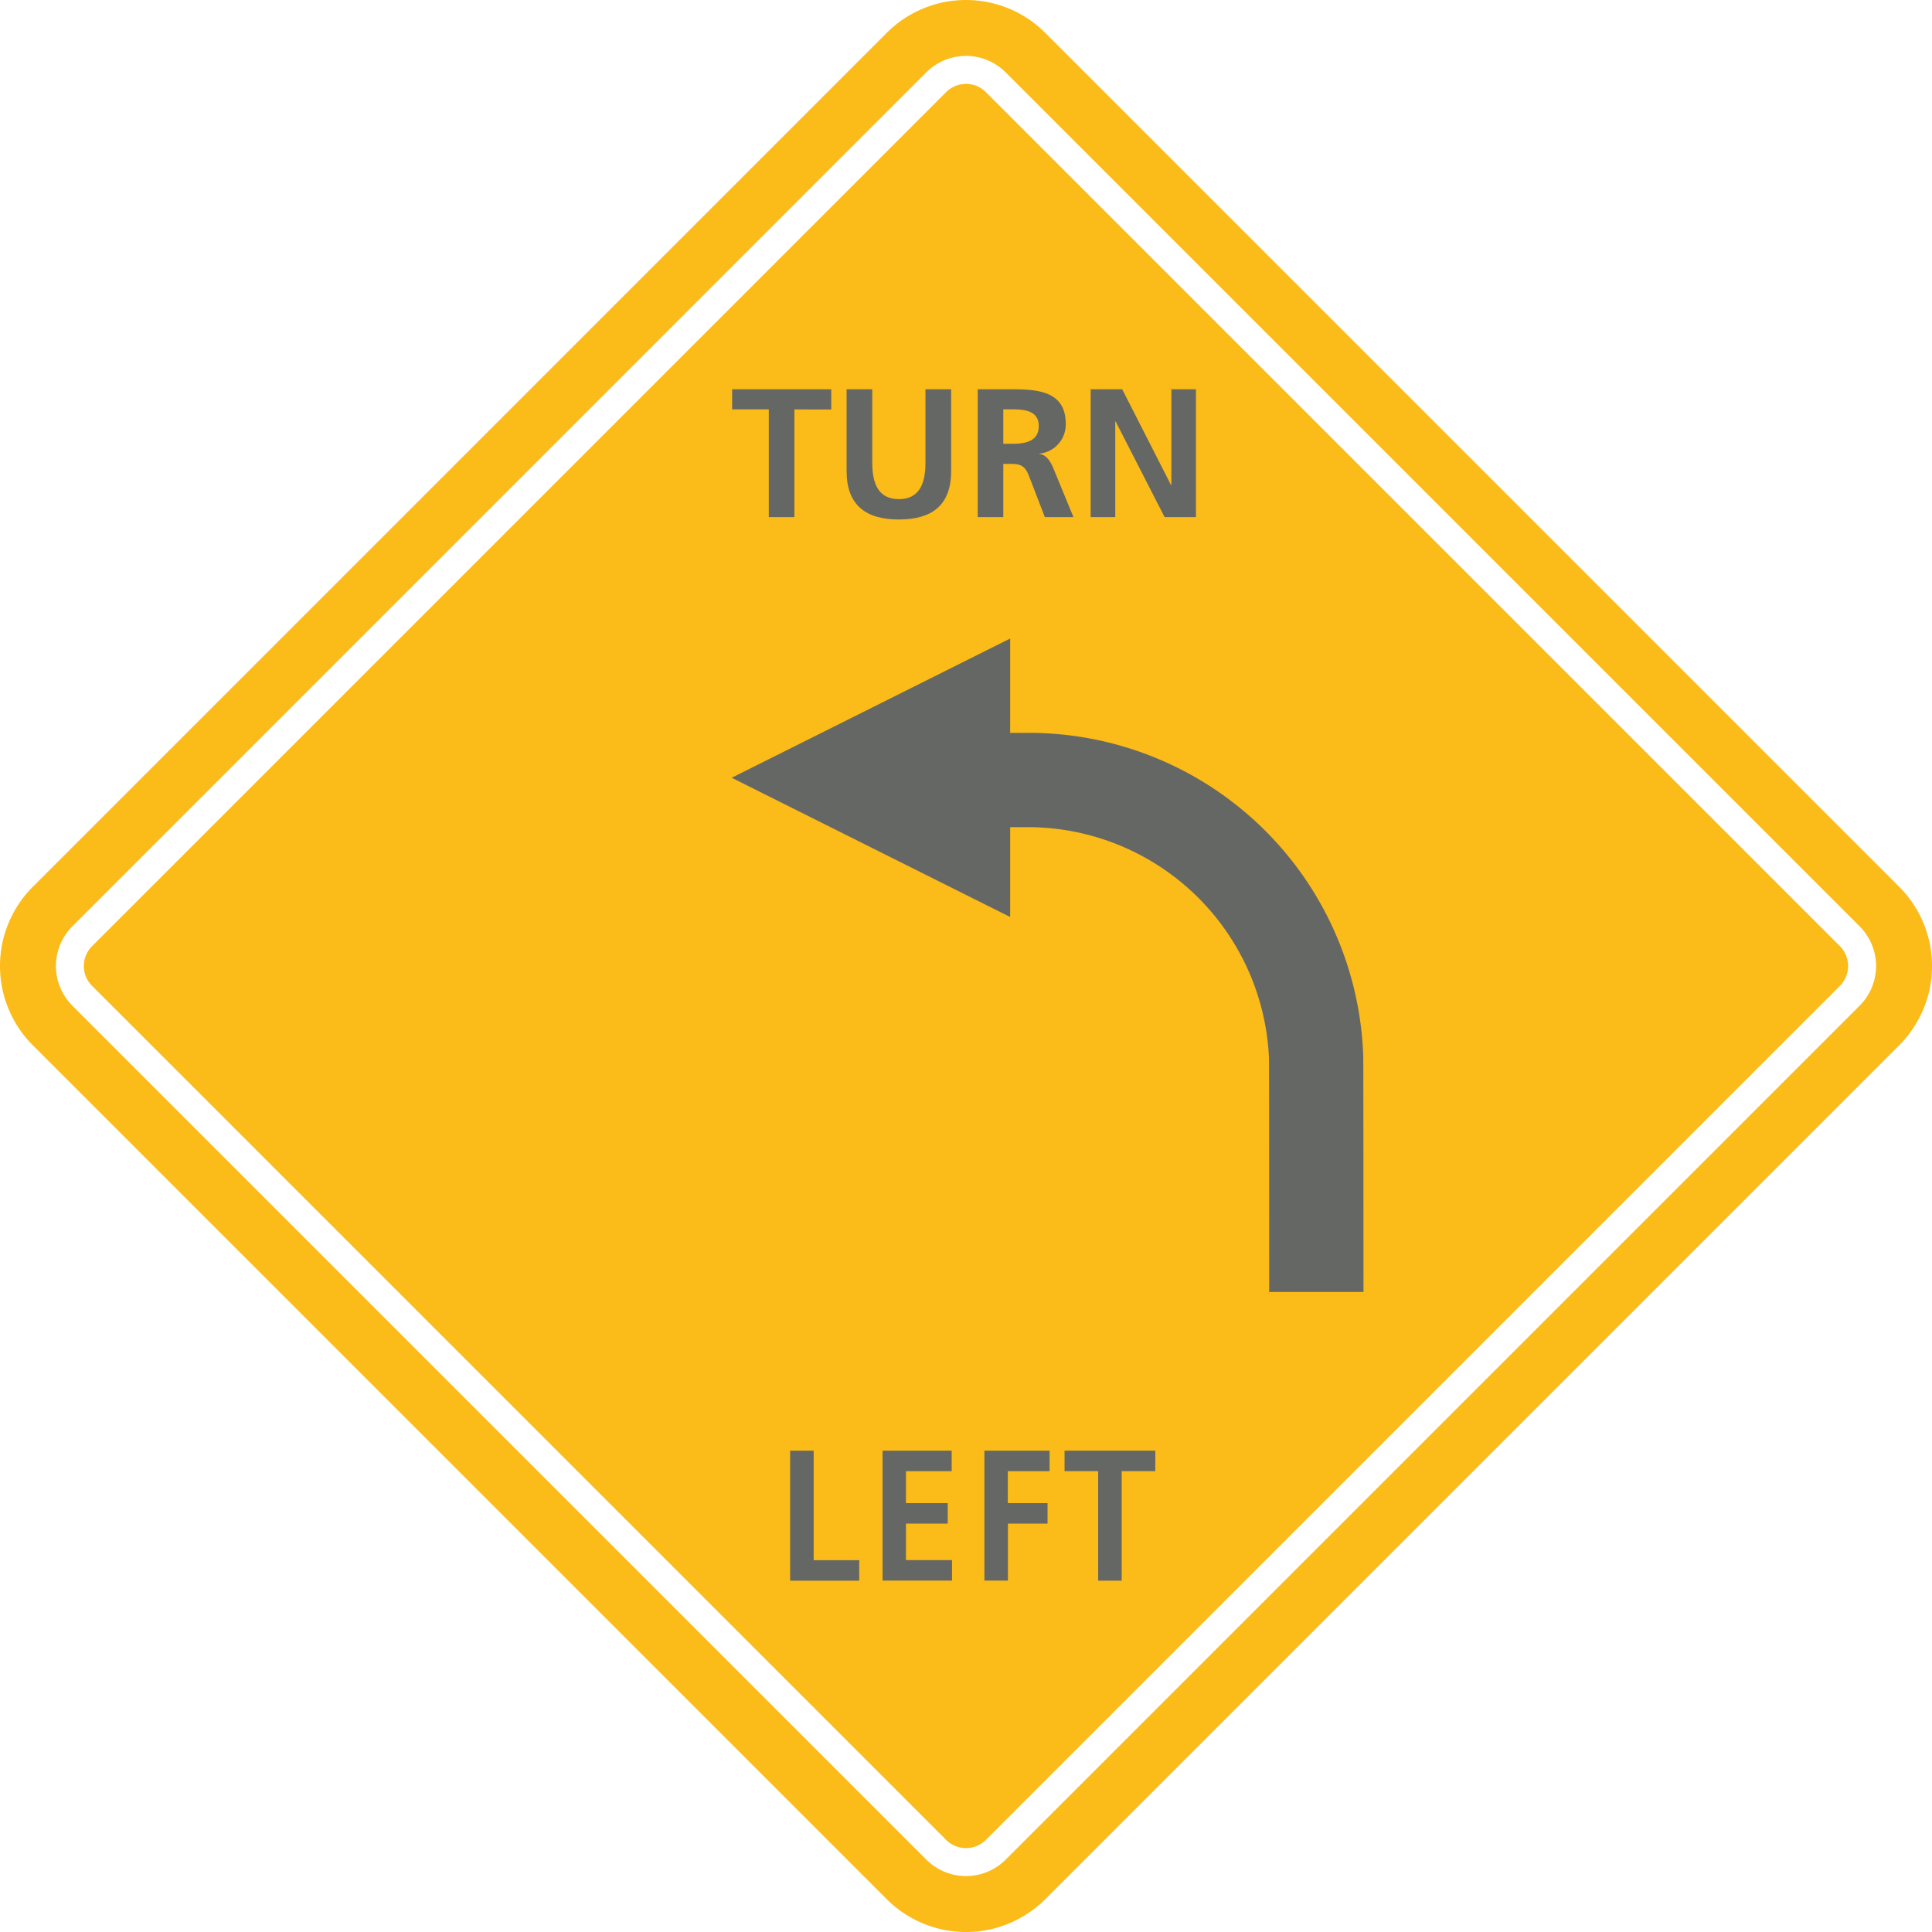 <svg id="Layer_1" data-name="Layer 1" xmlns="http://www.w3.org/2000/svg" viewBox="0 0 786.05 786.05"><defs><style>.cls-1{fill:#fbbb18;}.cls-2{fill:#656765;}</style></defs><title>turn-left</title><path class="cls-1" d="M413.87,56.06a11.43,11.43,0,0,0-16.08,0L50.24,403.6a11.38,11.38,0,0,0,0,16.09L397.78,767.23a11.43,11.43,0,0,0,16.08,0L761.41,419.69a11.44,11.44,0,0,0,0-16.09ZM785.55,379.47L438,31.93a45.58,45.58,0,0,0-64.37,0L26.1,379.47a45.58,45.58,0,0,0,0,64.36L373.64,791.37a45.58,45.58,0,0,0,64.37,0L785.55,443.83A45.56,45.56,0,0,0,785.55,379.47Zm-16.09,48.27L421.92,775.28a22.83,22.83,0,0,1-32.18,0L42.19,427.74a22.83,22.83,0,0,1,0-32.18L389.73,48a22.83,22.83,0,0,1,32.18,0L769.46,395.56A22.83,22.83,0,0,1,769.46,427.74Z" transform="translate(-12.8 -18.62)"/><path class="cls-2" d="M310.51,335.06l113.28-56.64v38.37h7.1a136.18,136.18,0,0,1,136.56,131.6c0.06,1.8.09,87.7,0.09,88.68v7.19H529.18v-7.19c0-4.57,0-85.28-.09-88.1a98.3,98.3,0,0,0-98.23-93.82h-7.07V391.7Z" transform="translate(-12.8 -18.62)"/><path class="cls-2" d="M325.6,185.17H310.68V177H351v8.21H336V229H325.6V185.17Z" transform="translate(-12.8 -18.62)"/><path class="cls-2" d="M357.24,177h10.45V207c0,8.88,2.83,14.7,10.82,14.7s10.82-5.82,10.82-14.7V177h10.45v33.28c0,14-7.91,19.7-21.26,19.7s-21.27-5.75-21.27-19.7V177Z" transform="translate(-12.8 -18.62)"/><path class="cls-2" d="M410.59,177h11.27c11.19,0,24.55-.37,24.55,14.1a11.92,11.92,0,0,1-10.74,12.09v0.15c2.83,0.22,4.48,3.06,5.52,5.37L449.54,229H437.9l-6.27-16.27c-1.49-3.88-2.84-5.37-7.24-5.37H421V229H410.59V177ZM421,199.19h3.43c5.15,0,11-.75,11-7.24,0-6.27-5.82-6.79-11-6.79H421v14Z" transform="translate(-12.8 -18.62)"/><path class="cls-2" d="M456.55,177h12.83l19.85,38.95h0.15V177h10V229H486.63L466.7,190.09h-0.15V229h-10V177Z" transform="translate(-12.8 -18.62)"/><path class="cls-2" d="M334.28,608.84h9.57v44.56h18.53v8.34h-28.1V608.84Z" transform="translate(-12.8 -18.62)"/><path class="cls-2" d="M371.88,608.84H400v8.34h-18.6v13h17v8.33h-17v14.85h18.74v8.34H371.88V608.84Z" transform="translate(-12.8 -18.62)"/><path class="cls-2" d="M413.31,608.84h26.53v8.34h-17v13H439v8.33H422.88v23.19h-9.57V608.84Z" transform="translate(-12.8 -18.62)"/><path class="cls-2" d="M459.6,617.17H445.92v-8.34h36.92v8.34H469.17v44.56H459.6V617.17Z" transform="translate(-12.8 -18.62)"/></svg>